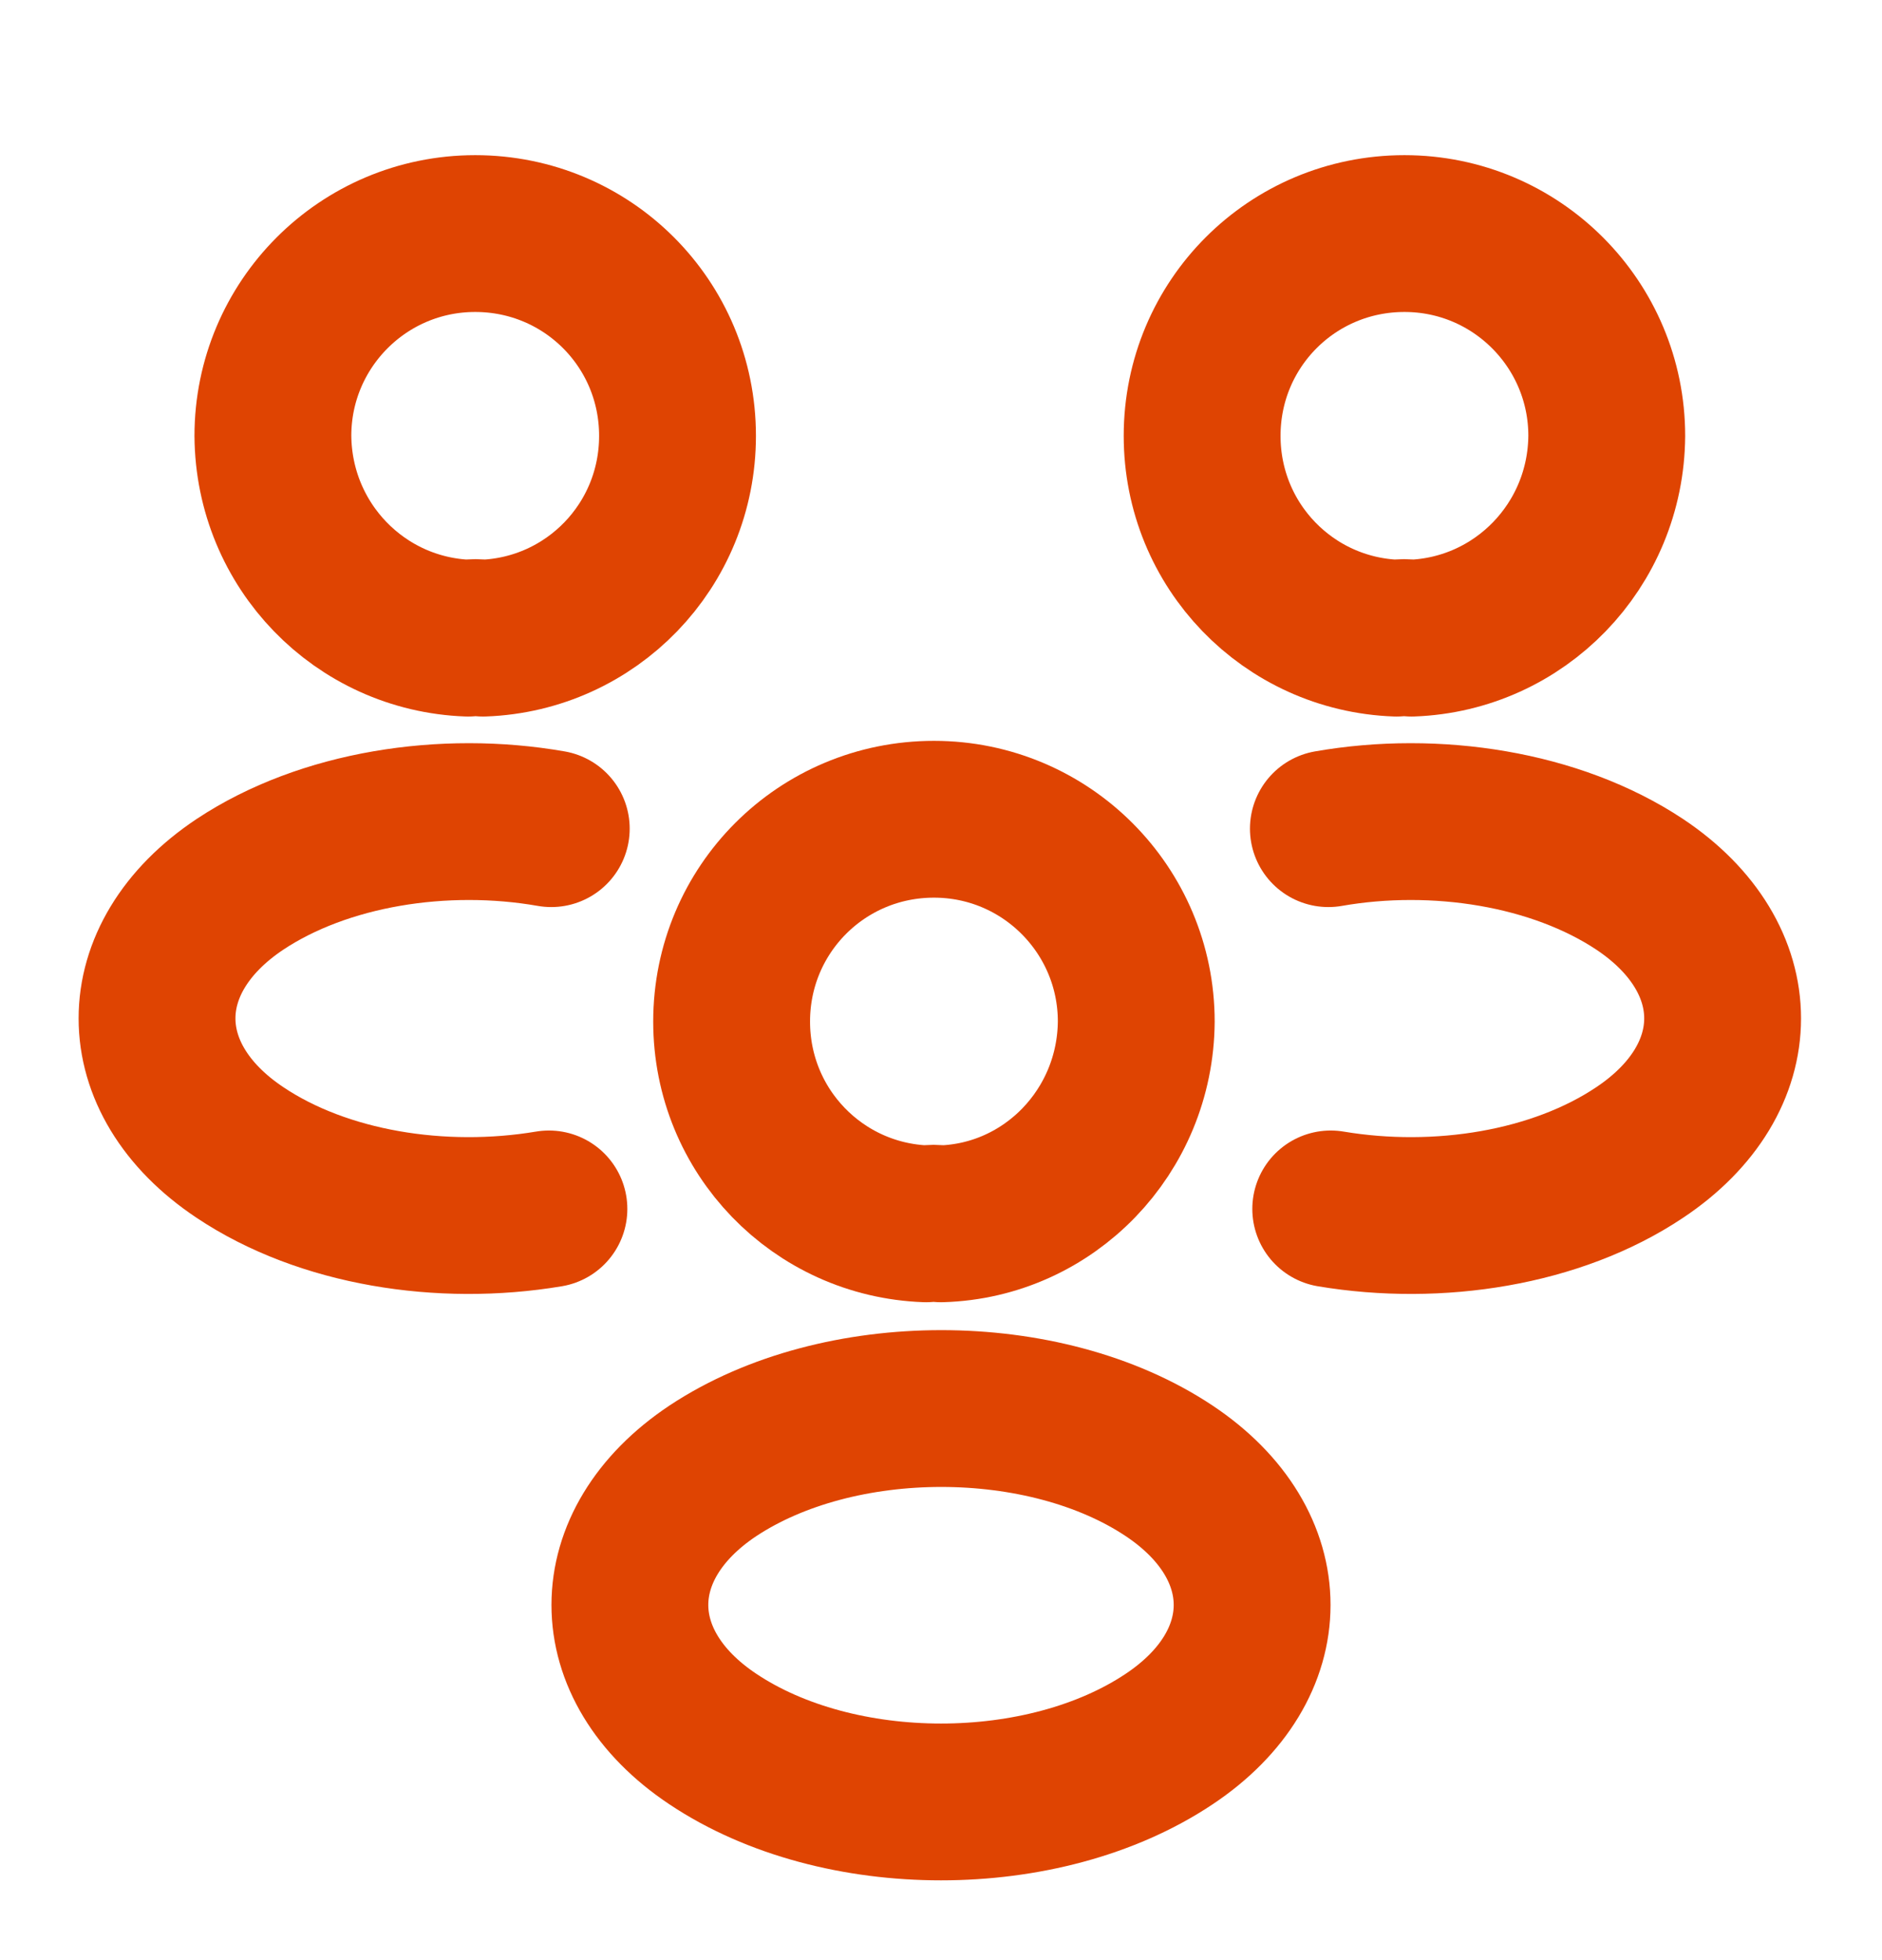 <svg width="24" height="25" viewBox="0 0 24 25" fill="none" xmlns="http://www.w3.org/2000/svg">
<path d="M18 8.139C17.94 8.129 17.87 8.129 17.81 8.139C16.43 8.089 15.33 6.959 15.33 5.559C15.33 4.129 16.48 2.979 17.91 2.979C19.34 2.979 20.49 4.139 20.49 5.559C20.48 6.959 19.38 8.089 18 8.139Z" stroke="#DF4402" stroke-width="2" stroke-linecap="round" stroke-linejoin="round"/>
<path d="M16.97 15.419C18.34 15.649 19.85 15.409 20.91 14.699C22.32 13.759 22.32 12.219 20.91 11.279C19.84 10.569 18.31 10.329 16.94 10.569" stroke="#DF4402" stroke-width="2" stroke-linecap="round" stroke-linejoin="round"/>
<path d="M5.97 8.139C6.03 8.129 6.1 8.129 6.16 8.139C7.54 8.089 8.64 6.959 8.64 5.559C8.64 4.129 7.49 2.979 6.06 2.979C4.63 2.979 3.48 4.139 3.48 5.559C3.49 6.959 4.59 8.089 5.97 8.139Z" stroke="#DF4402" stroke-width="2" stroke-linecap="round" stroke-linejoin="round"/>
<path d="M7 15.419C5.63 15.649 4.12 15.409 3.06 14.699C1.65 13.759 1.65 12.219 3.06 11.279C4.13 10.569 5.66 10.329 7.03 10.569" stroke="#DF4402" stroke-width="2" stroke-linecap="round" stroke-linejoin="round"/>
<path d="M12 15.609C11.94 15.599 11.87 15.599 11.81 15.609C10.43 15.559 9.33 14.429 9.33 13.029C9.33 11.599 10.48 10.449 11.91 10.449C13.34 10.449 14.49 11.609 14.49 13.029C14.48 14.429 13.38 15.569 12 15.609Z" stroke="#DF4402" stroke-width="2" stroke-linecap="round" stroke-linejoin="round"/>
<path d="M9.09 18.76C7.68 19.7 7.68 21.24 9.09 22.18C10.69 23.25 13.31 23.25 14.91 22.18C16.32 21.24 16.32 19.7 14.91 18.76C13.32 17.7 10.69 17.7 9.09 18.76Z" stroke="#DF4402" stroke-width="2" stroke-linecap="round" stroke-linejoin="round"/>
</svg>
